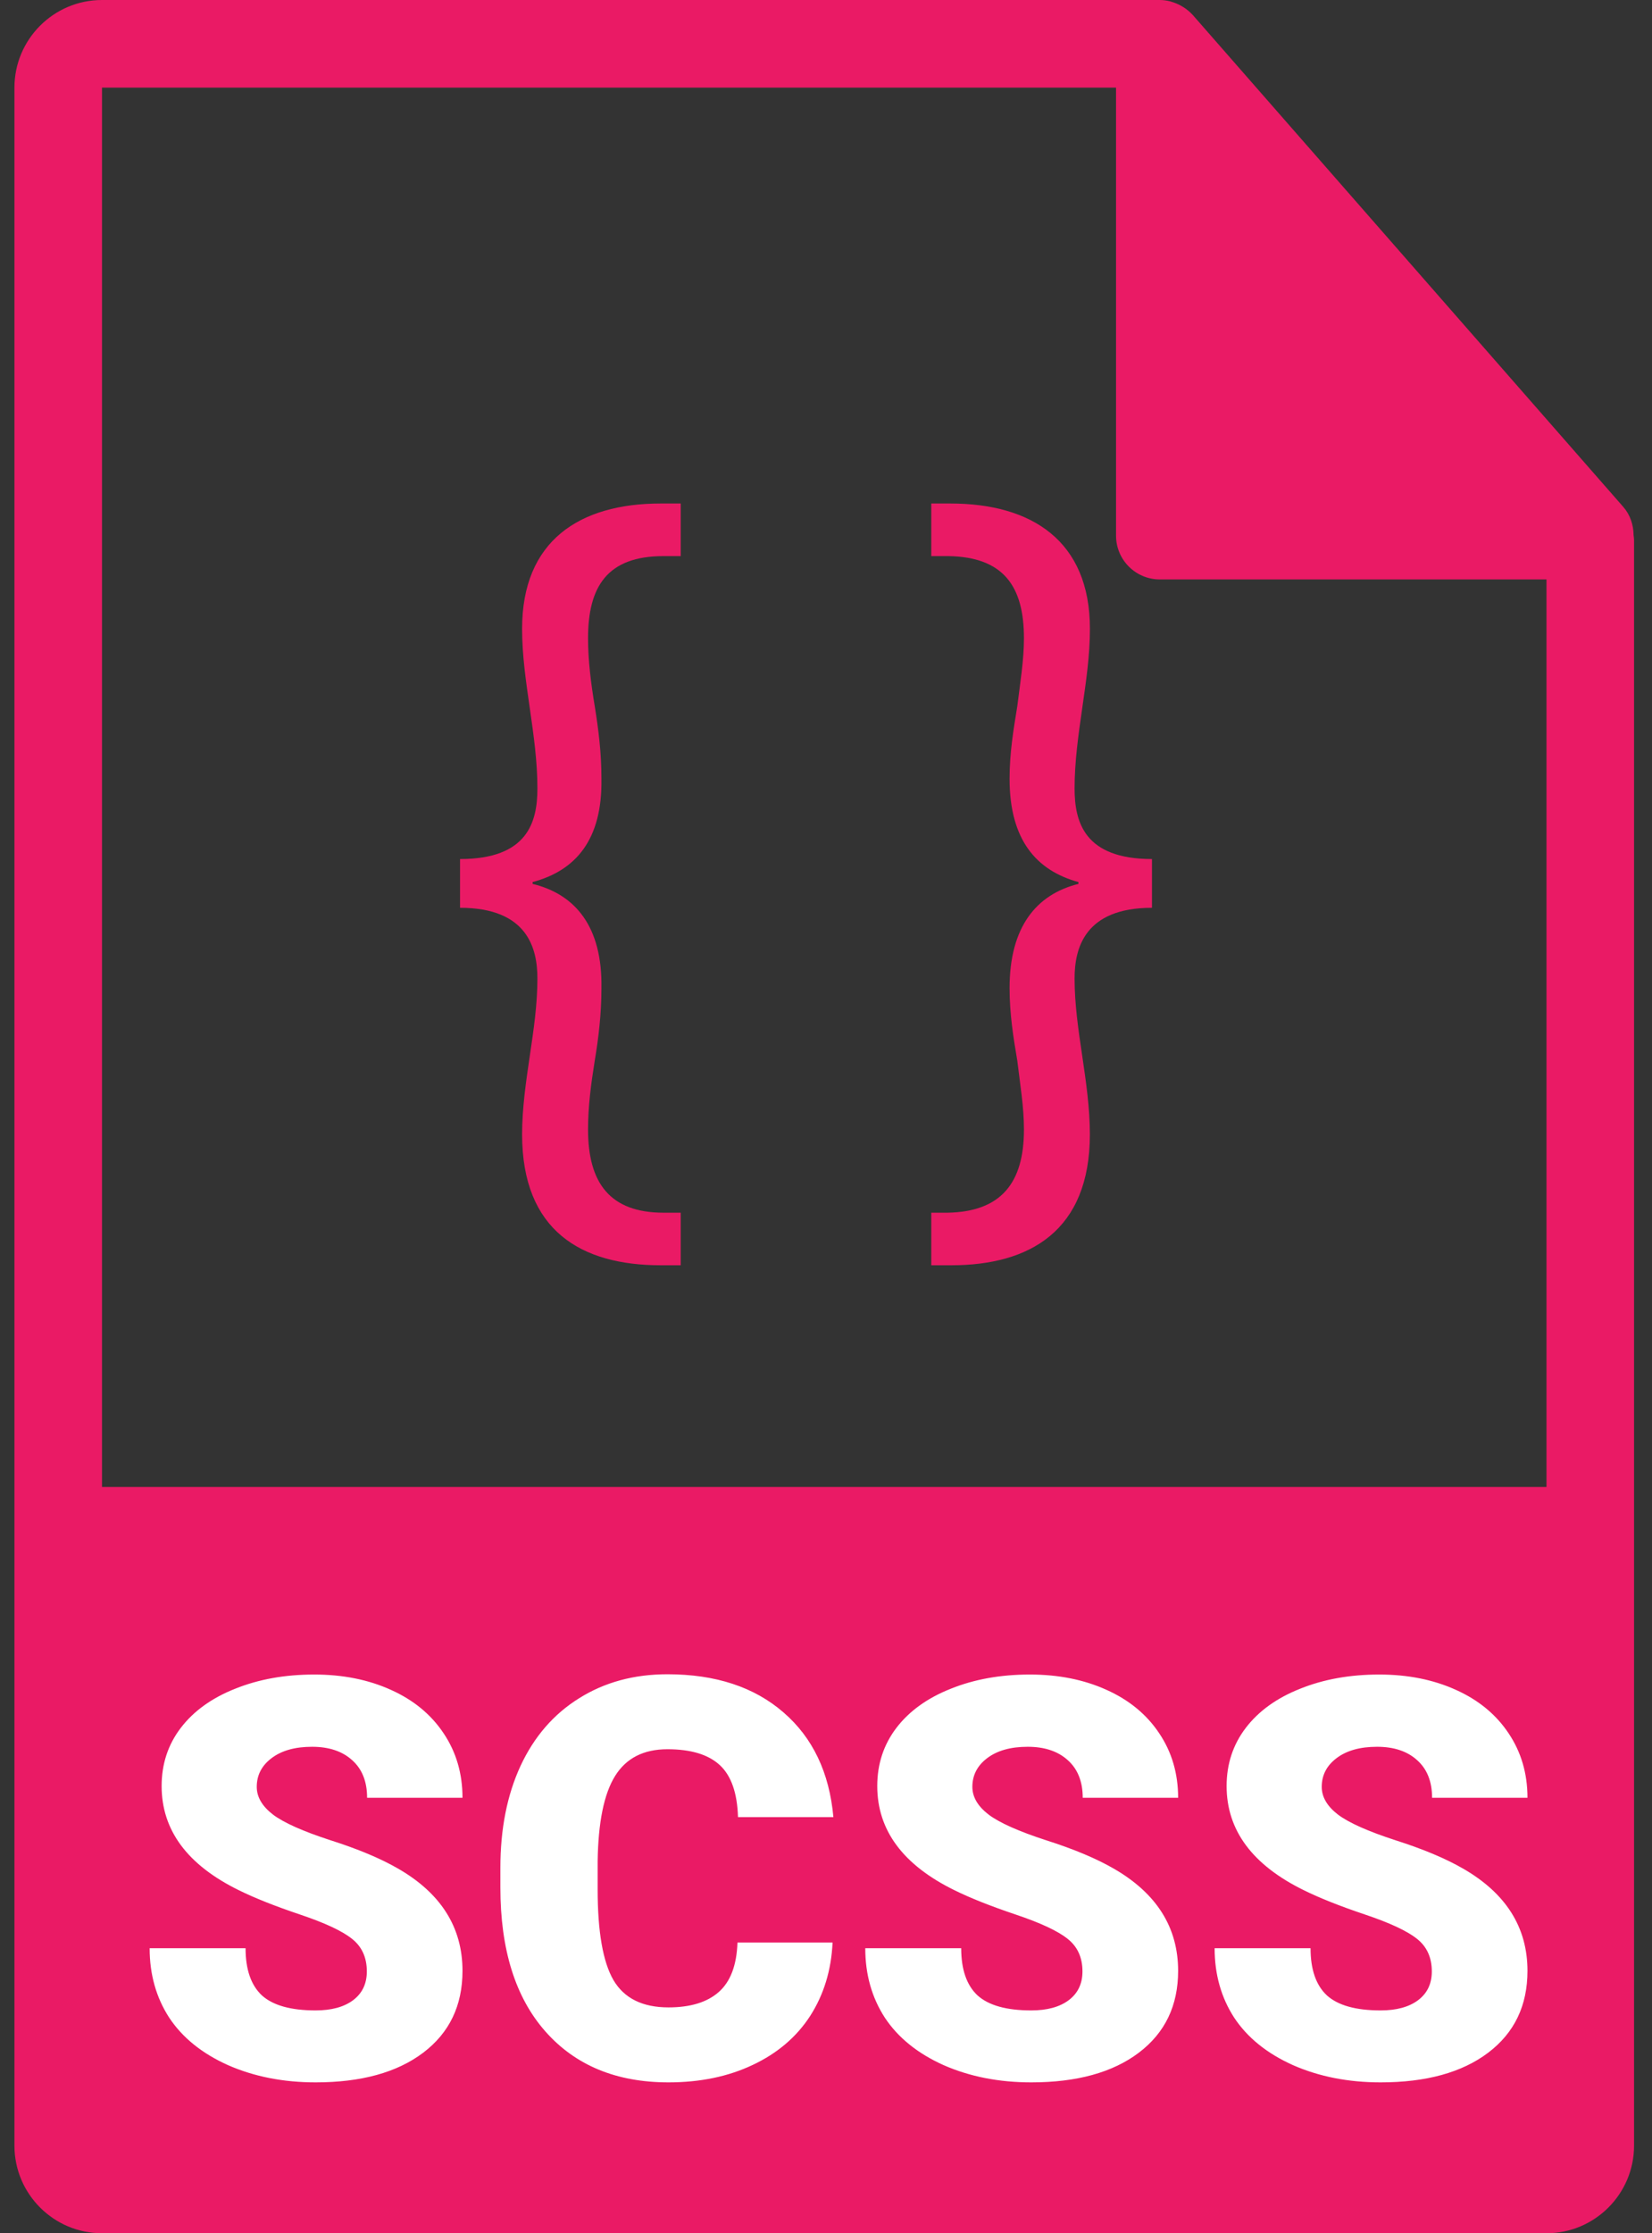 <svg width="74" height="100" viewBox="0 0 74 100" fill="none" xmlns="http://www.w3.org/2000/svg">
<rect x="0" y="0" width="74" height="100" fill="#333333" stroke="none"/>
<path d="M73.175 23.964C73.171 23.504 73.025 23.052 72.71 22.694L53.429 0.671C53.423 0.665 53.418 0.662 53.414 0.657C53.299 0.529 53.165 0.422 53.023 0.329C52.981 0.301 52.939 0.278 52.895 0.253C52.772 0.186 52.642 0.13 52.508 0.09C52.472 0.08 52.439 0.066 52.403 0.056C52.257 0.022 52.106 0 51.953 0H4.569C2.405 0 0.647 1.76 0.647 3.922V96.078C0.647 98.24 2.405 100 4.569 100H69.274C71.436 100 73.196 98.24 73.196 96.078V24.182C73.196 24.11 73.184 24.037 73.175 23.964ZM21.201 91.184C22.823 91.184 24.623 90.832 25.682 90.407L26.493 94.608C25.505 95.102 23.282 95.63 20.388 95.63C12.166 95.63 7.931 90.514 7.931 83.737C7.931 75.62 13.719 71.103 20.917 71.103C23.705 71.103 25.823 71.668 26.776 72.162L25.682 76.431C24.588 75.974 23.071 75.551 21.166 75.551C16.896 75.551 13.578 78.127 13.578 83.418C13.577 88.184 16.401 91.184 21.201 91.184ZM35.847 95.63C33.13 95.63 30.448 94.924 29.106 94.183L30.201 89.736C31.648 90.477 33.87 91.218 36.164 91.218C38.635 91.218 39.941 90.196 39.941 88.643C39.941 87.161 38.811 86.314 35.954 85.29C32.002 83.913 29.425 81.726 29.425 78.268C29.425 74.209 32.813 71.103 38.425 71.103C41.105 71.103 43.082 71.668 44.495 72.303L43.294 76.644C42.34 76.185 40.648 75.515 38.317 75.515C35.989 75.515 34.86 76.573 34.86 77.81C34.86 79.328 36.201 79.997 39.271 81.162C43.47 82.715 45.446 84.901 45.446 88.254C45.446 92.243 42.377 95.63 35.847 95.63ZM54.907 95.63C52.19 95.63 49.508 94.924 48.167 94.183L49.261 89.736C50.706 90.477 52.93 91.218 55.223 91.218C57.695 91.218 58.999 90.196 58.999 88.643C58.999 87.161 57.871 86.314 55.014 85.29C51.061 83.913 48.484 81.726 48.484 78.268C48.484 74.209 51.872 71.103 57.485 71.103C60.166 71.103 62.141 71.668 63.554 72.303L62.352 76.644C61.4 76.185 59.707 75.515 57.378 75.515C55.047 75.515 53.919 76.573 53.919 77.81C53.919 79.328 55.261 79.997 58.33 81.162C62.529 82.715 64.507 84.901 64.507 88.254C64.506 92.243 61.435 95.63 54.907 95.63ZM69.274 66.584H4.569V3.922H49.992V23.985C49.992 25.069 50.871 25.946 51.953 25.946H69.274V66.584Z" fill="#EA1A65"/>
<rect x="4.37" y="70.272" width="64.815" height="26.688" fill="#EA1A65"/>
<path d="M23.387 28.153C23.387 29.354 23.56 30.508 23.731 31.707C23.903 32.902 24.073 34.101 24.073 35.299C24.073 36.799 23.646 38.466 20.607 38.466V40.649C23.647 40.649 24.073 42.489 24.073 43.816C24.073 44.975 23.903 46.127 23.731 47.284C23.56 48.441 23.387 49.635 23.387 50.792C23.387 55.113 26.041 56.656 29.594 56.656H30.493V54.302H29.723C27.326 54.302 26.341 52.974 26.341 50.579C26.341 49.552 26.47 48.566 26.641 47.495C26.812 46.47 26.941 45.401 26.941 44.245C26.985 41.505 25.785 40.05 23.858 39.579V39.497C25.785 38.98 26.984 37.61 26.941 34.872C26.941 33.717 26.812 32.688 26.641 31.621C26.47 30.593 26.341 29.564 26.341 28.582C26.341 26.271 27.196 24.901 29.723 24.901H30.493V22.546H29.594C25.956 22.546 23.387 24.216 23.387 28.153Z" fill="#EA1A65"/>
<path d="M48.135 35.299C48.135 34.101 48.307 32.902 48.478 31.707C48.65 30.508 48.822 29.354 48.822 28.153C48.822 24.216 46.21 22.546 42.572 22.546H41.716V24.901H42.486C44.97 24.943 45.867 26.27 45.867 28.582C45.867 29.564 45.695 30.593 45.569 31.621C45.395 32.69 45.223 33.718 45.223 34.872C45.223 37.61 46.423 38.979 48.307 39.497V39.579C46.423 40.049 45.223 41.505 45.223 44.245C45.223 45.402 45.395 46.471 45.569 47.495C45.695 48.567 45.867 49.553 45.867 50.579C45.867 52.974 44.839 54.26 42.444 54.302H41.716V56.656H42.614C46.124 56.656 48.82 55.113 48.82 50.792C48.82 49.635 48.649 48.441 48.478 47.284C48.307 46.127 48.135 44.975 48.135 43.816C48.135 42.488 48.564 40.649 51.602 40.649V38.466C48.564 38.466 48.135 36.798 48.135 35.299Z" fill="#EA1A65"/>
<path d="M16.432 88.276C16.432 87.649 16.208 87.161 15.761 86.811C15.321 86.461 14.544 86.099 13.429 85.725C12.314 85.35 11.403 84.988 10.695 84.638C8.392 83.507 7.24 81.953 7.24 79.975C7.24 78.99 7.525 78.124 8.095 77.375C8.673 76.618 9.486 76.032 10.536 75.617C11.586 75.194 12.766 74.982 14.076 74.982C15.354 74.982 16.497 75.21 17.506 75.666C18.524 76.122 19.313 76.773 19.875 77.619C20.436 78.457 20.717 79.418 20.717 80.5H16.444C16.444 79.776 16.221 79.214 15.773 78.815C15.334 78.417 14.735 78.217 13.979 78.217C13.213 78.217 12.607 78.388 12.16 78.73C11.72 79.064 11.501 79.491 11.501 80.012C11.501 80.467 11.745 80.882 12.233 81.257C12.721 81.623 13.58 82.005 14.809 82.404C16.037 82.795 17.047 83.218 17.836 83.674C19.756 84.781 20.717 86.306 20.717 88.251C20.717 89.806 20.131 91.026 18.959 91.914C17.787 92.801 16.18 93.244 14.137 93.244C12.697 93.244 11.391 92.988 10.219 92.475C9.055 91.954 8.176 91.246 7.582 90.351C6.996 89.448 6.703 88.41 6.703 87.238H11C11 88.19 11.244 88.894 11.732 89.35C12.229 89.798 13.03 90.022 14.137 90.022C14.845 90.022 15.403 89.871 15.81 89.57C16.225 89.261 16.432 88.829 16.432 88.276ZM37.294 86.982C37.237 88.219 36.903 89.314 36.293 90.266C35.683 91.21 34.824 91.942 33.717 92.463C32.619 92.984 31.361 93.244 29.945 93.244C27.61 93.244 25.77 92.483 24.428 90.961C23.085 89.44 22.414 87.291 22.414 84.516V83.637C22.414 81.896 22.715 80.374 23.317 79.072C23.927 77.762 24.802 76.752 25.941 76.044C27.081 75.328 28.399 74.97 29.896 74.97C32.053 74.97 33.786 75.54 35.097 76.679C36.407 77.81 37.151 79.373 37.331 81.367H33.058C33.026 80.284 32.753 79.507 32.24 79.035C31.727 78.563 30.946 78.327 29.896 78.327C28.83 78.327 28.049 78.726 27.553 79.523C27.056 80.321 26.796 81.595 26.771 83.344V84.602C26.771 86.498 27.008 87.853 27.48 88.666C27.96 89.48 28.782 89.887 29.945 89.887C30.93 89.887 31.683 89.655 32.204 89.191C32.724 88.728 33.001 87.991 33.034 86.982H37.294ZM48.488 88.276C48.488 87.649 48.264 87.161 47.816 86.811C47.377 86.461 46.6 86.099 45.485 85.725C44.37 85.35 43.459 84.988 42.751 84.638C40.447 83.507 39.296 81.953 39.296 79.975C39.296 78.99 39.581 78.124 40.15 77.375C40.728 76.618 41.542 76.032 42.592 75.617C43.642 75.194 44.822 74.982 46.132 74.982C47.41 74.982 48.553 75.21 49.562 75.666C50.579 76.122 51.369 76.773 51.93 77.619C52.492 78.457 52.773 79.418 52.773 80.5H48.5C48.5 79.776 48.276 79.214 47.829 78.815C47.389 78.417 46.791 78.217 46.034 78.217C45.269 78.217 44.663 78.388 44.215 78.73C43.776 79.064 43.556 79.491 43.556 80.012C43.556 80.467 43.8 80.882 44.289 81.257C44.777 81.623 45.635 82.005 46.864 82.404C48.093 82.795 49.102 83.218 49.892 83.674C51.812 84.781 52.773 86.306 52.773 88.251C52.773 89.806 52.187 91.026 51.015 91.914C49.843 92.801 48.236 93.244 46.193 93.244C44.752 93.244 43.446 92.988 42.274 92.475C41.111 91.954 40.232 91.246 39.638 90.351C39.052 89.448 38.759 88.41 38.759 87.238H43.056C43.056 88.19 43.3 88.894 43.788 89.35C44.285 89.798 45.086 90.022 46.193 90.022C46.901 90.022 47.458 89.871 47.865 89.57C48.28 89.261 48.488 88.829 48.488 88.276ZM64.137 88.276C64.137 87.649 63.913 87.161 63.466 86.811C63.026 86.461 62.249 86.099 61.134 85.725C60.019 85.35 59.108 84.988 58.4 84.638C56.097 83.507 54.945 81.953 54.945 79.975C54.945 78.99 55.23 78.124 55.8 77.375C56.378 76.618 57.191 76.032 58.241 75.617C59.291 75.194 60.471 74.982 61.781 74.982C63.059 74.982 64.202 75.21 65.211 75.666C66.229 76.122 67.018 76.773 67.58 77.619C68.141 78.457 68.422 79.418 68.422 80.5H64.149C64.149 79.776 63.926 79.214 63.478 78.815C63.039 78.417 62.44 78.217 61.684 78.217C60.919 78.217 60.312 78.388 59.865 78.73C59.425 79.064 59.206 79.491 59.206 80.012C59.206 80.467 59.45 80.882 59.938 81.257C60.426 81.623 61.285 82.005 62.514 82.404C63.742 82.795 64.752 83.218 65.541 83.674C67.462 84.781 68.422 86.306 68.422 88.251C68.422 89.806 67.836 91.026 66.664 91.914C65.492 92.801 63.885 93.244 61.842 93.244C60.402 93.244 59.096 92.988 57.924 92.475C56.76 91.954 55.881 91.246 55.287 90.351C54.701 89.448 54.408 88.41 54.408 87.238H58.705C58.705 88.19 58.949 88.894 59.438 89.35C59.934 89.798 60.736 90.022 61.842 90.022C62.55 90.022 63.108 89.871 63.515 89.57C63.93 89.261 64.137 88.829 64.137 88.276Z" fill="white"/>
</svg>
